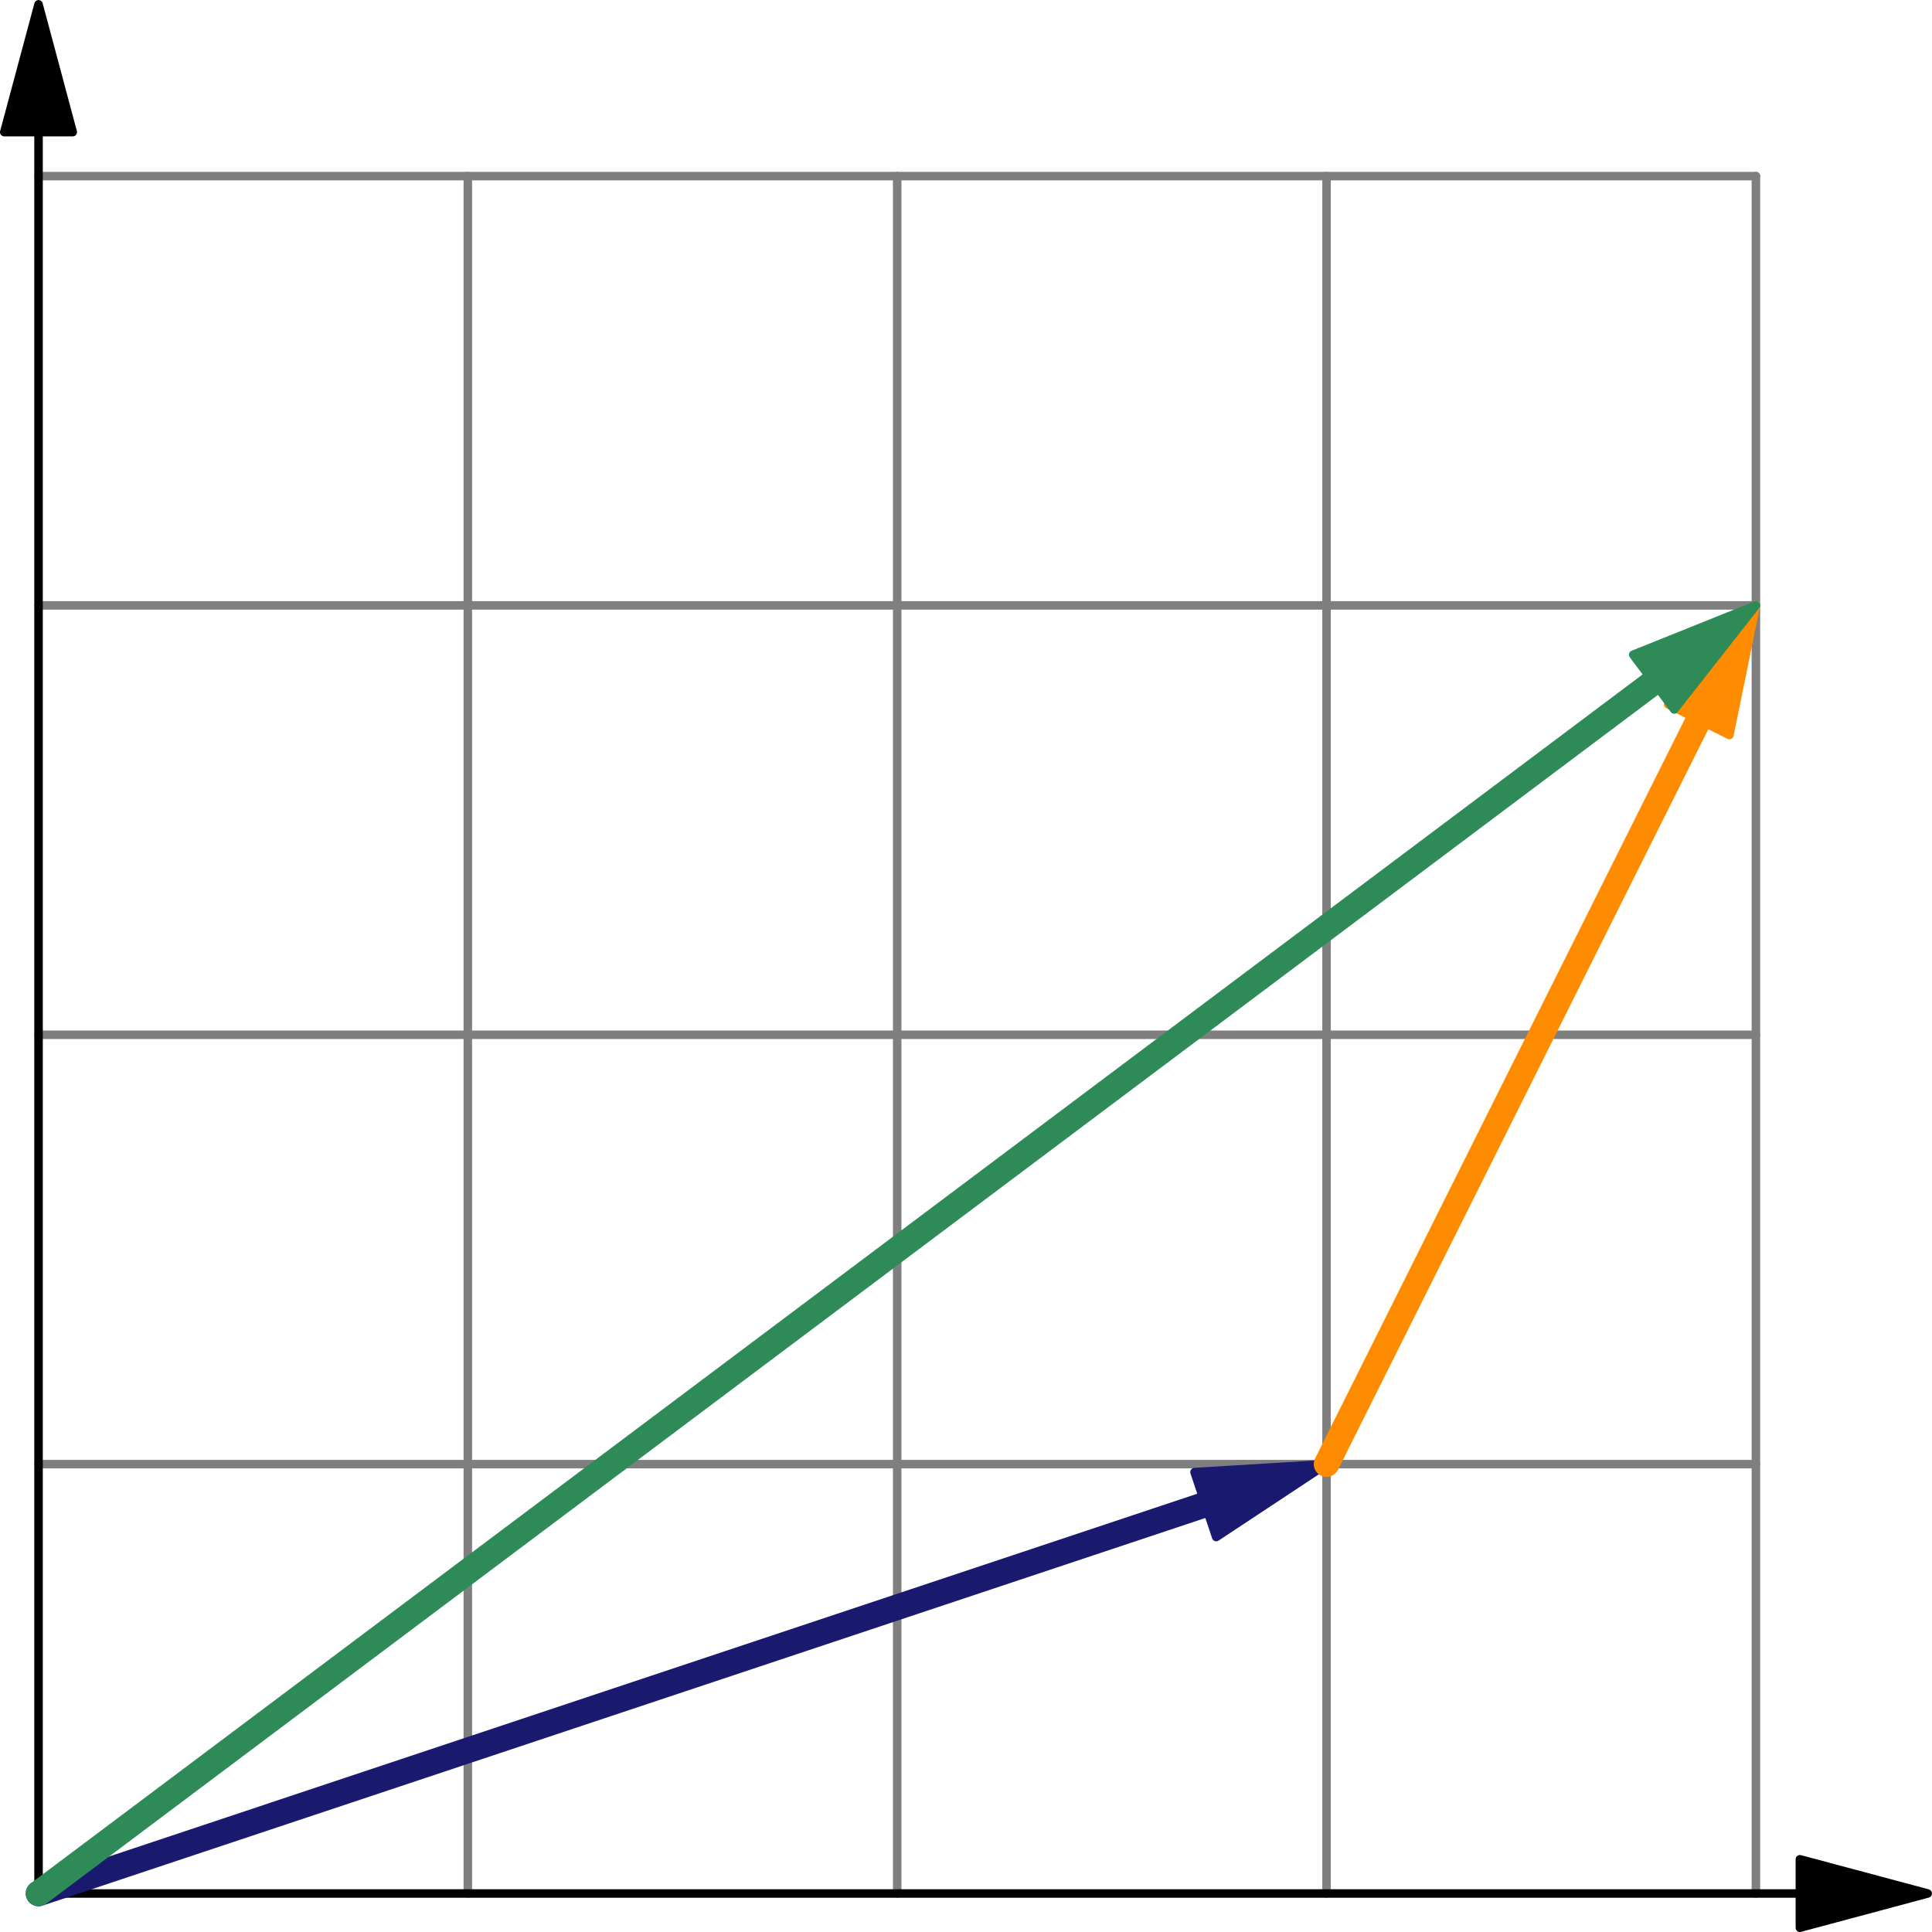 <svg height="113.39pt" viewBox="0 0 113.39 113.39" width="113.39pt" xmlns="http://www.w3.org/2000/svg" xmlns:xlink="http://www.w3.org/1999/xlink"><clipPath id="a"><path d="m105 109h8.391v4.391h-8.391zm0 0"/></clipPath><clipPath id="b"><path d="m105 108h8.391v5.391h-8.391zm0 0"/></clipPath><path d="m274.57 22.611v1007.93" style="fill:none;stroke-width:5;stroke-linecap:round;stroke-linejoin:round;stroke:#7f7f7f;stroke-miterlimit:10" transform="matrix(.1 0 0 -.1 0 113.39)"/><path d="m22.617 274.603h1007.93" style="fill:none;stroke-width:5;stroke-linecap:round;stroke-linejoin:round;stroke:#7f7f7f;stroke-miterlimit:10" transform="matrix(.1 0 0 -.1 0 113.39)"/><path d="m526.562 22.611v1007.93" style="fill:none;stroke-width:5;stroke-linecap:round;stroke-linejoin:round;stroke:#7f7f7f;stroke-miterlimit:10" transform="matrix(.1 0 0 -.1 0 113.39)"/><path d="m22.617 526.595h1007.93" style="fill:none;stroke-width:5;stroke-linecap:round;stroke-linejoin:round;stroke:#7f7f7f;stroke-miterlimit:10" transform="matrix(.1 0 0 -.1 0 113.39)"/><path d="m778.555 22.611v1007.93" style="fill:none;stroke-width:5;stroke-linecap:round;stroke-linejoin:round;stroke:#7f7f7f;stroke-miterlimit:10" transform="matrix(.1 0 0 -.1 0 113.39)"/><path d="m22.617 778.587h1007.93" style="fill:none;stroke-width:5;stroke-linecap:round;stroke-linejoin:round;stroke:#7f7f7f;stroke-miterlimit:10" transform="matrix(.1 0 0 -.1 0 113.39)"/><path d="m1030.547 22.611v1007.93" style="fill:none;stroke-width:5;stroke-linecap:round;stroke-linejoin:round;stroke:#7f7f7f;stroke-miterlimit:10" transform="matrix(.1 0 0 -.1 0 113.39)"/><path d="m22.617 1030.541h1007.93" style="fill:none;stroke-width:5;stroke-linecap:round;stroke-linejoin:round;stroke:#7f7f7f;stroke-miterlimit:10" transform="matrix(.1 0 0 -.1 0 113.39)"/><path d="m1056.367 22.611h-1033.75v1033.75" style="fill:none;stroke-width:5;stroke-linecap:round;stroke-linejoin:round;stroke:#000;stroke-miterlimit:10" transform="matrix(.1 0 0 -.1 0 113.39)"/><g clip-path="url(#a)"><path d="m113.137 111.129-7.5-2.008v4.02zm0 0"/></g><g clip-path="url(#b)"><path d="m1131.367 22.611-75 20.078v-40.195zm0 0" style="fill:none;stroke-width:5;stroke-linecap:round;stroke-linejoin:round;stroke:#000;stroke-miterlimit:10" transform="matrix(.1 0 0 -.1 0 113.39)"/></g><g stroke-linecap="round" stroke-linejoin="round" stroke-miterlimit="10" transform="matrix(.1 0 0 -.1 0 113.39)"><path d="m22.617 1131.361-20.117-75h40.195zm0 0" stroke="#000" stroke-width="5"/><path d="m707.422 250.853-684.805-228.242" fill="none" stroke="#191970" stroke-width="5"/><path d="m778.555 274.603-77.5-4.688 12.734-38.125zm0 0" fill="#191970" stroke="#191970" stroke-width="5"/><path d="m22.617 22.611 695.469 231.836" fill="none" stroke="#191970" stroke-width="15"/><path d="m997.031 711.478-218.477-436.875" fill="none" stroke="#ff8c00" stroke-width="5"/><path d="m1030.547 778.587-51.484-58.125 35.938-17.969zm0 0" fill="#ff8c00" stroke="#ff8c00" stroke-width="5"/><path d="m778.555 274.603 231.836 463.633" fill="none" stroke="#ff8c00" stroke-width="15"/><path d="m970.547 733.587-947.93-710.977" fill="none" stroke="#2e8b57" stroke-width="5"/><path d="m1030.547 778.587-72.031-28.945 24.102-32.148zm0 0" fill="#2e8b57" stroke="#2e8b57" stroke-width="5"/><path d="m22.617 22.611 957.539 718.164" fill="none" stroke="#2e8b57" stroke-width="15"/></g></svg>